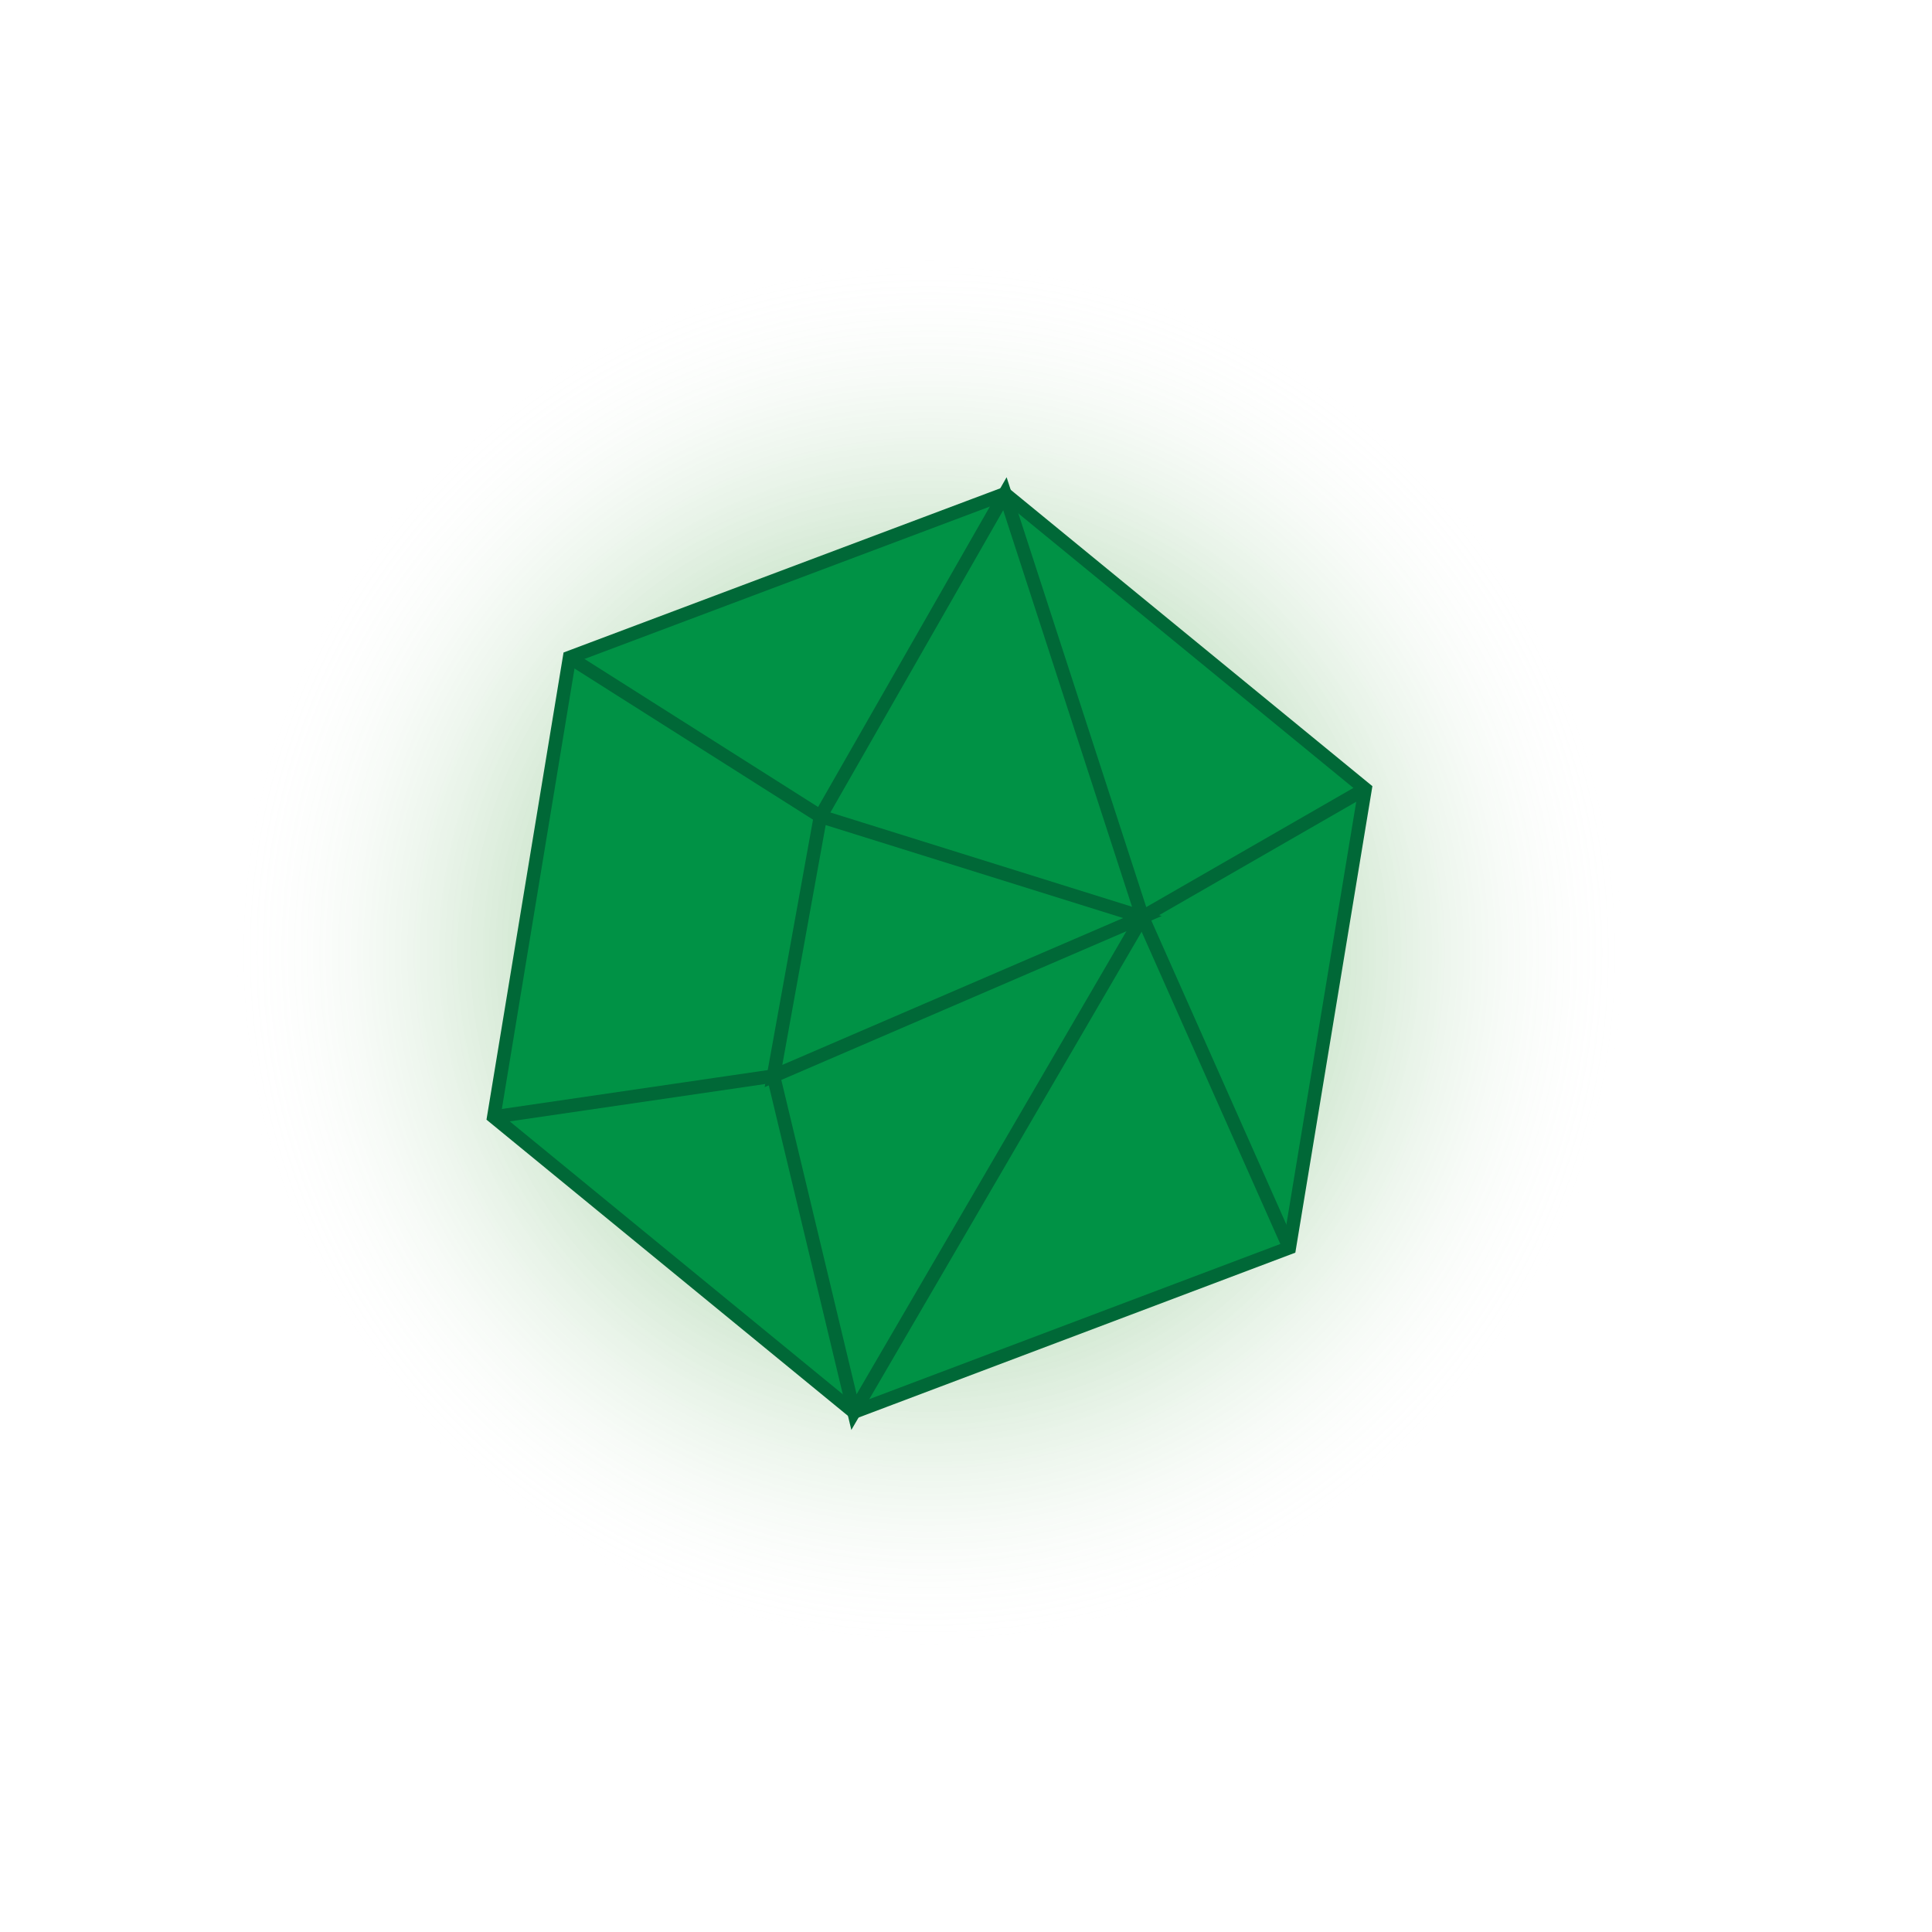 <?xml version="1.0" encoding="utf-8"?>
<!-- Generator: Adobe Illustrator 22.1.0, SVG Export Plug-In . SVG Version: 6.00 Build 0)  -->
<svg version="1.1" id="Layer_1" xmlns="http://www.w3.org/2000/svg" xmlns:xlink="http://www.w3.org/1999/xlink" x="0px" y="0px"
	 viewBox="0 0 288 288" style="enable-background:new 0 0 288 288;" xml:space="preserve">
<style type="text/css">
	.st0{opacity:0.2;fill:url(#SVGID_1_);}
	.st1{fill:#E88F9F;}
	.st2{fill:none;stroke:#D14E67;stroke-width:2;stroke-miterlimit:10;}
	.st3{opacity:0.2;fill:url(#SVGID_2_);}
	.st4{fill:#F7931E;}
	.st5{fill:none;stroke:#DB6300;stroke-width:2;stroke-miterlimit:10;}
	.st6{opacity:0.2;fill:url(#SVGID_3_);stroke:url(#SVGID_4_);stroke-miterlimit:10;}
	.st7{fill:#FFD400;}
	.st8{fill:none;stroke:#AA7B04;stroke-width:2;stroke-miterlimit:10;}
	.st9{opacity:0.2;fill:url(#SVGID_5_);stroke:url(#SVGID_6_);stroke-miterlimit:10;}
	.st10{fill:#6954D1;}
	.st11{fill:none;stroke:#3F3193;stroke-width:2;stroke-miterlimit:10;}
	.st12{opacity:0.2;fill:url(#SVGID_7_);}
	.st13{fill:#009245;}
	.st14{fill:none;stroke:#006837;stroke-width:2;stroke-miterlimit:10;}
	.st15{opacity:0.2;fill:url(#SVGID_8_);}
	.st16{fill:#29ABE2;}
	.st17{fill:none;stroke:#0071BC;stroke-width:2;stroke-miterlimit:10;}
	.st18{opacity:0.2;fill:url(#SVGID_9_);}
	.st19{fill:#A54EF9;}
	.st20{fill:none;stroke:#5D00A5;stroke-width:2;stroke-miterlimit:10;}
</style>
<radialGradient id="SVGID_1_" cx="138.529" cy="142.045" r="106.626" gradientUnits="userSpaceOnUse">
	<stop  offset="0" style="stop-color:#007F01"/>
	<stop  offset="0.529" style="stop-color:#037F03;stop-opacity:0.987"/>
	<stop  offset="0.57" style="stop-color:#118611;stop-opacity:0.897"/>
	<stop  offset="0.646" style="stop-color:#359835;stop-opacity:0.726"/>
	<stop  offset="0.75" style="stop-color:#6FB66F;stop-opacity:0.494"/>
	<stop  offset="0.876" style="stop-color:#BEDEBE;stop-opacity:0.213"/>
	<stop  offset="0.972" style="stop-color:#FFFFFF;stop-opacity:0"/>
</radialGradient>
<circle class="st0" cx="138.5" cy="142" r="106.6"/>
<polygon class="st13" points="192.2,186 127.3,210.5 73.6,166.5 84.9,98 149.8,73.6 203.5,117.6 "/>
<g>
	<polygon class="st14" points="192.2,186 127.3,210.5 73.6,166.5 84.9,98 149.8,73.6 203.5,117.6 	"/>
	<polygon class="st14" points="122.3,121.7 115.3,160.4 170.3,136.7 	"/>
	<polyline class="st14" points="203.5,117.6 170.3,136.7 149.8,73.6 122.3,121.7 84.9,98 	"/>
	<polyline class="st14" points="73.6,166.5 115.3,160.4 127.3,210.5 170.3,136.7 192.2,186 	"/>
</g>
</svg>

